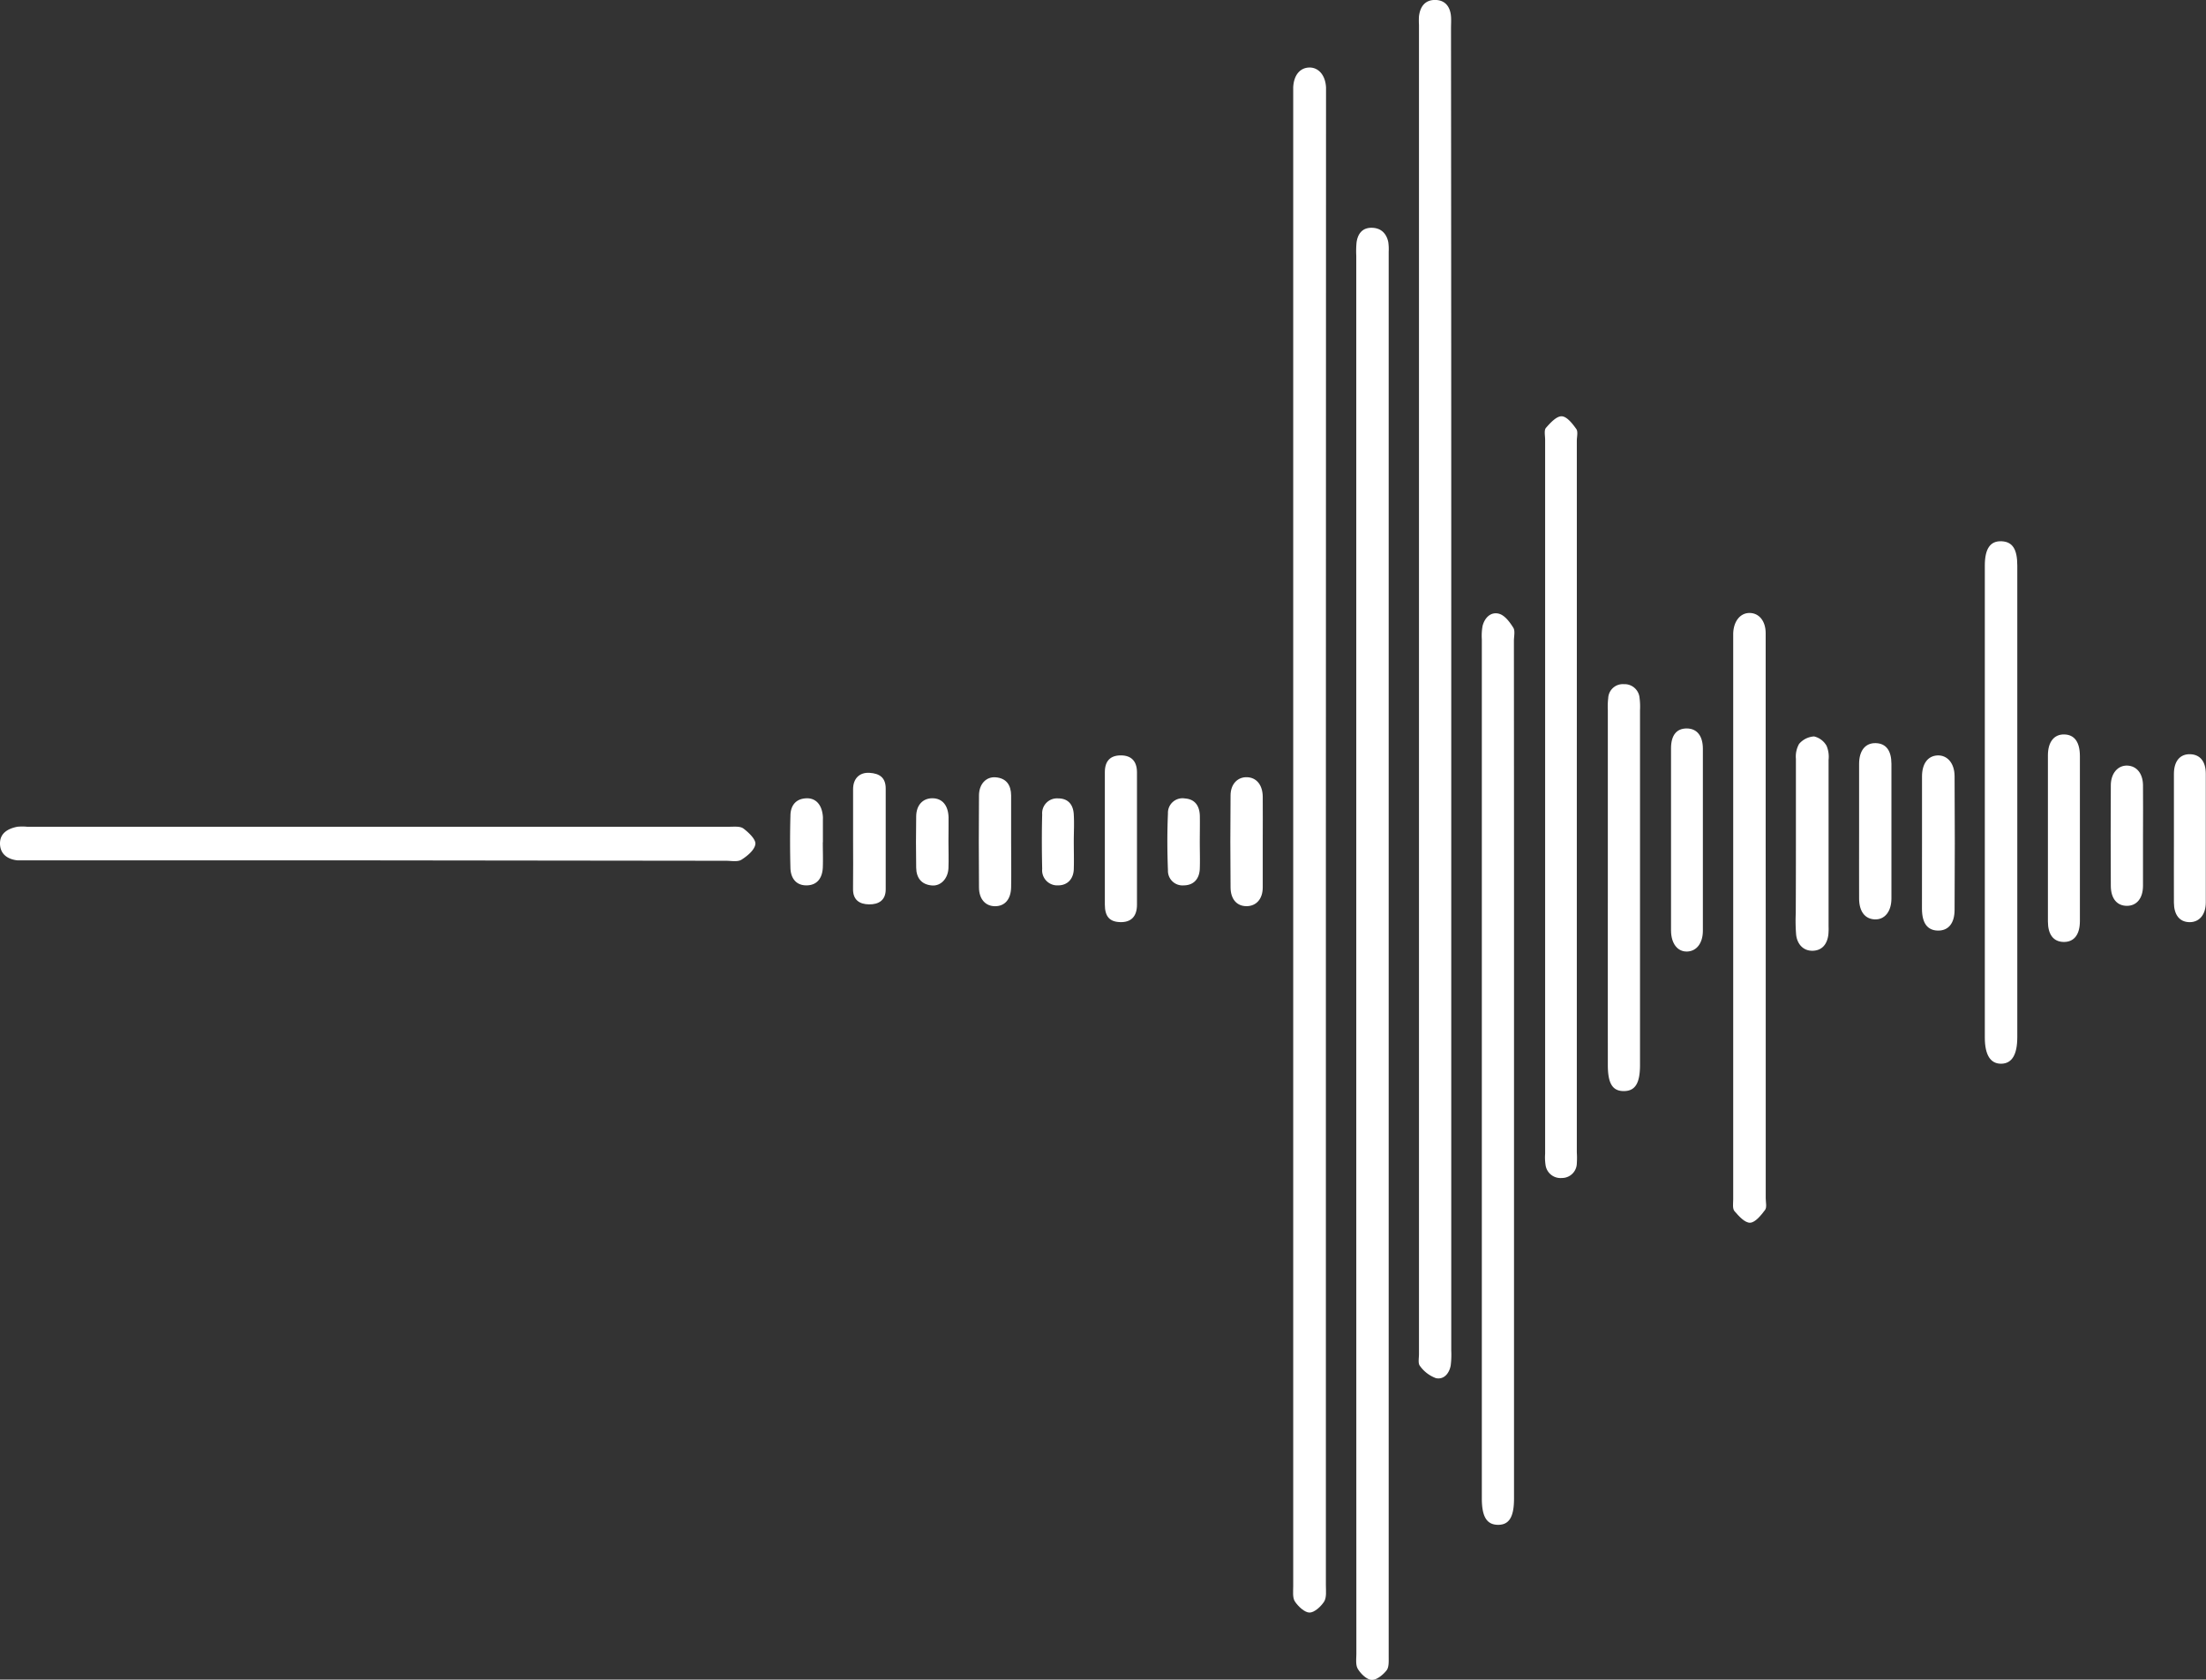 <svg id="Layer_1" data-name="Layer 1" xmlns="http://www.w3.org/2000/svg" viewBox="0 0 453.8 345.53"><rect x="0" y="0" width="453.8" height="345.53" fill="#333333" stroke="none"/><defs><style>.cls-1{fill:#ffffff;}</style></defs><path class="cls-1" d="M272.75,172.89q0,76.61,0,153.21c0,1.15.18,2.53-.37,3.4-.65,1-2,2.25-3,2.24s-2.32-1.25-3-2.27c-.52-.79-.35-2.09-.35-3.17q0-153.45,0-306.91c0-.5,0-1,0-1.5.14-2.43,1.38-3.94,3.27-4s3.34,1.52,3.48,4.06c0,.74,0,1.5,0,2.25Z"/><path class="cls-1" d="M279,196.1V52.6a19.26,19.26,0,0,1,.06-2.74c.25-1.75,1.17-3,3.06-3s3.06,1.08,3.46,2.91a10.14,10.14,0,0,1,.09,2q0,144.5,0,289c0,1,.08,2.23-.45,2.88-.74.93-2.06,2-3.07,1.94s-2.22-1.26-2.83-2.26c-.49-.82-.3-2.1-.3-3.17Q279,268.1,279,196.1Z"/><path class="cls-1" d="M298.54,141.88q0,68,0,136a17.52,17.52,0,0,1-.11,3c-.29,1.68-1.43,3-3.06,2.63A7,7,0,0,1,292.1,281c-.43-.5-.2-1.6-.2-2.43q0-136.74,0-273.47a14.4,14.4,0,0,1,0-1.74c.24-2,1.25-3.38,3.32-3.37s3.11,1.39,3.27,3.4c.06.83,0,1.66,0,2.5Q298.55,73.88,298.54,141.88Z"/><path class="cls-1" d="M311.45,220.07v88.25c0,3.74-1,5.4-3.32,5.37s-3.3-1.72-3.3-5.43q0-88.36,0-176.74a11.27,11.27,0,0,1,.15-2.73c.43-1.73,1.72-3,3.42-2.52,1.17.34,2.19,1.72,2.9,2.86.42.67.13,1.79.13,2.7Q311.46,176,311.45,220.07Z"/><path class="cls-1" d="M77.85,177H6.36c-.92,0-1.84,0-2.75,0-2-.22-3.57-1.24-3.61-3.42s1.63-3.12,3.57-3.5a11,11,0,0,1,2,0q72.24,0,144.47,0c1,0,2.23-.14,2.9.37,1.08.82,2.58,2.24,2.45,3.21-.16,1.2-1.65,2.44-2.86,3.2-.8.5-2.11.22-3.19.22Z"/><path class="cls-1" d="M324.37,164.15v72.94a16.87,16.87,0,0,1,0,2.25,3.06,3.06,0,0,1-3.1,3,3.1,3.1,0,0,1-3.34-2.73,10.46,10.46,0,0,1-.08-2.24V90.45c0-.83-.25-1.93.17-2.43.88-1,2.16-2.42,3.24-2.38s2.23,1.53,3,2.61c.4.55.11,1.62.11,2.45Q324.38,127.42,324.37,164.15Z"/><path class="cls-1" d="M363.23,189v57.48c0,.83.27,1.9-.14,2.44-.82,1.09-2,2.57-3.07,2.62s-2.34-1.36-3.22-2.39c-.44-.51-.26-1.6-.26-2.43q0-57.72,0-115.45c0-.34,0-.67,0-1,.09-2.49,1.46-4.18,3.37-4.17s3.31,1.61,3.31,4.17q0,21.62,0,43.23Z"/><path class="cls-1" d="M408.3,164.85v-48.5c0-3.47,1.12-5.09,3.42-5s3.26,1.65,3.26,5q0,16,0,32v65c0,3.63-1.1,5.45-3.3,5.48s-3.38-1.77-3.38-5.39Z"/><path class="cls-1" d="M330.75,182.35q0-18.12,0-36.24a14.9,14.9,0,0,1,.08-2.5,3,3,0,0,1,3.21-2.86,3.09,3.09,0,0,1,3.24,2.85,13.77,13.77,0,0,1,.09,2.49q0,36.49,0,73c0,3.78-1,5.36-3.32,5.37s-3.3-1.54-3.3-5.35Q330.74,200.72,330.75,182.35Z"/><path class="cls-1" d="M369.44,173.35c0-5.75,0-11.5,0-17.24a5.27,5.27,0,0,1,.66-3.08,4.41,4.41,0,0,1,3.07-1.53,4,4,0,0,1,2.57,1.92,5.76,5.76,0,0,1,.42,2.91q0,17.11,0,34.24a12.6,12.6,0,0,1-.05,1.74c-.24,1.88-1.24,3.21-3.17,3.28s-3.21-1.3-3.45-3.25a35.51,35.51,0,0,1-.08-4.5C369.43,183,369.44,178.18,369.44,173.35Z"/><path class="cls-1" d="M343.75,172.68c0-6.24,0-12.48,0-18.73,0-2.72,1.16-4.11,3.26-4.09s3.28,1.55,3.29,4.15q0,18.72,0,37.46c0,2.56-1.29,4.21-3.22,4.28s-3.32-1.56-3.33-4.34Q343.74,182,343.75,172.68Z"/><path class="cls-1" d="M427.86,172.47c0,5.65,0,11.31,0,17,0,2.83-1.22,4.35-3.35,4.31s-3.22-1.57-3.23-4.2q0-17.08,0-34.18c0-2.78,1.28-4.36,3.37-4.31s3.2,1.56,3.21,4.45C427.87,161.16,427.86,166.81,427.86,172.47Z"/><path class="cls-1" d="M382.44,170.88c0-4.58,0-9.15,0-13.73,0-2.77,1.31-4.33,3.43-4.27s3.21,1.54,3.22,4.24q0,13.86,0,27.71c0,2.72-1.41,4.4-3.44,4.31s-3.2-1.66-3.21-4.28C382.42,180.2,382.44,175.54,382.44,170.88Z"/><path class="cls-1" d="M395.38,173.49c0-4.58,0-9.16,0-13.75,0-2.65,1.21-4.23,3.16-4.33s3.52,1.49,3.54,4.25q.09,13.76,0,27.5c0,2.85-1.33,4.33-3.46,4.28s-3.23-1.53-3.25-4.45C395.36,182.49,395.38,178,395.38,173.49Z"/><path class="cls-1" d="M227.28,172.35c0-4.5,0-9,0-13.49,0-2.33,1.14-3.46,3.29-3.46s3.31,1.19,3.32,3.47q0,13.63,0,27.25c0,2.45-1.24,3.65-3.47,3.58s-3.13-1.22-3.14-3.6C227.27,181.52,227.28,176.94,227.28,172.35Z"/><path class="cls-1" d="M447.2,172.45c0-4.41,0-8.82,0-13.24,0-2.64,1.27-4.11,3.34-4.05s3.21,1.52,3.22,4q0,13.25,0,26.48c0,2.56-1.37,4.12-3.4,4.07s-3.14-1.53-3.16-4C447.18,181.28,447.2,176.86,447.2,172.45Z"/><path class="cls-1" d="M175.49,172.61c0-3.42,0-6.83,0-10.25,0-2.19,1.31-3.5,3.39-3.37s3.32,1,3.32,3.24c0,6.91,0,13.83,0,20.74,0,2.25-1.46,3.11-3.43,3.08s-3.33-.91-3.29-3.2C175.53,179.44,175.49,176,175.49,172.61Z"/><path class="cls-1" d="M440.84,172c0,3.41,0,6.81,0,10.21,0,2.6-1.3,4.14-3.31,4.14s-3.3-1.46-3.31-4.11q-.06-10.33,0-20.67c0-2.51,1.48-4.15,3.41-4.07s3.17,1.64,3.21,4C440.88,165,440.84,168.5,440.84,172Z"/><path class="cls-1" d="M208,173.34c0,3.07.06,6.15,0,9.22-.06,2.47-1.31,3.86-3.28,3.87s-3.32-1.44-3.33-3.85q-.08-9.47,0-18.93c0-2.36,1.48-3.9,3.43-3.74,2.22.18,3.16,1.62,3.18,3.71C208,166.86,208,170.1,208,173.34Z"/><path class="cls-1" d="M259.76,173.1c0,3.15,0,6.31,0,9.46,0,2.39-1.34,3.84-3.3,3.86s-3.3-1.37-3.32-3.84q-.09-9.47,0-18.92c0-2.39,1.48-3.85,3.42-3.77s3.17,1.61,3.2,4C259.79,167,259.76,170,259.76,173.1Z"/><path class="cls-1" d="M195.11,173.11c0,1.83.07,3.66,0,5.49-.1,2.15-1.57,3.7-3.37,3.56-2.19-.17-3.24-1.55-3.27-3.67-.05-3.49-.06-7,0-10.47,0-2.4,1.37-3.82,3.37-3.8s3.21,1.46,3.29,3.9C195.15,169.78,195.11,171.45,195.11,173.11Z"/><path class="cls-1" d="M169.26,173.28c0,1.75.07,3.5,0,5.24-.11,2.07-1.12,3.59-3.32,3.62s-3.28-1.51-3.34-3.57c-.09-3.57-.1-7.15,0-10.72,0-2,1-3.54,3.29-3.62,2-.07,3.23,1.4,3.39,3.82a4.17,4.17,0,0,1,0,.5v4.73Z"/><path class="cls-1" d="M246.81,173.29c0,1.83.07,3.66,0,5.49-.1,2-1.22,3.33-3.27,3.36a3,3,0,0,1-3.28-3.08c-.15-3.9-.17-7.81,0-11.71a3,3,0,0,1,3.49-3.09c2.1.15,3,1.55,3.07,3.54C246.85,169.63,246.81,171.46,246.81,173.29Z"/><path class="cls-1" d="M220.89,173.09c0,1.91.06,3.82,0,5.73s-1.22,3.34-3.27,3.32a3.1,3.1,0,0,1-3.23-3.38c-.08-3.74-.1-7.47,0-11.21a3.06,3.06,0,0,1,3.29-3.3c2.11,0,3.13,1.35,3.21,3.37C221,169.44,220.89,171.27,220.89,173.09Z"/></svg>